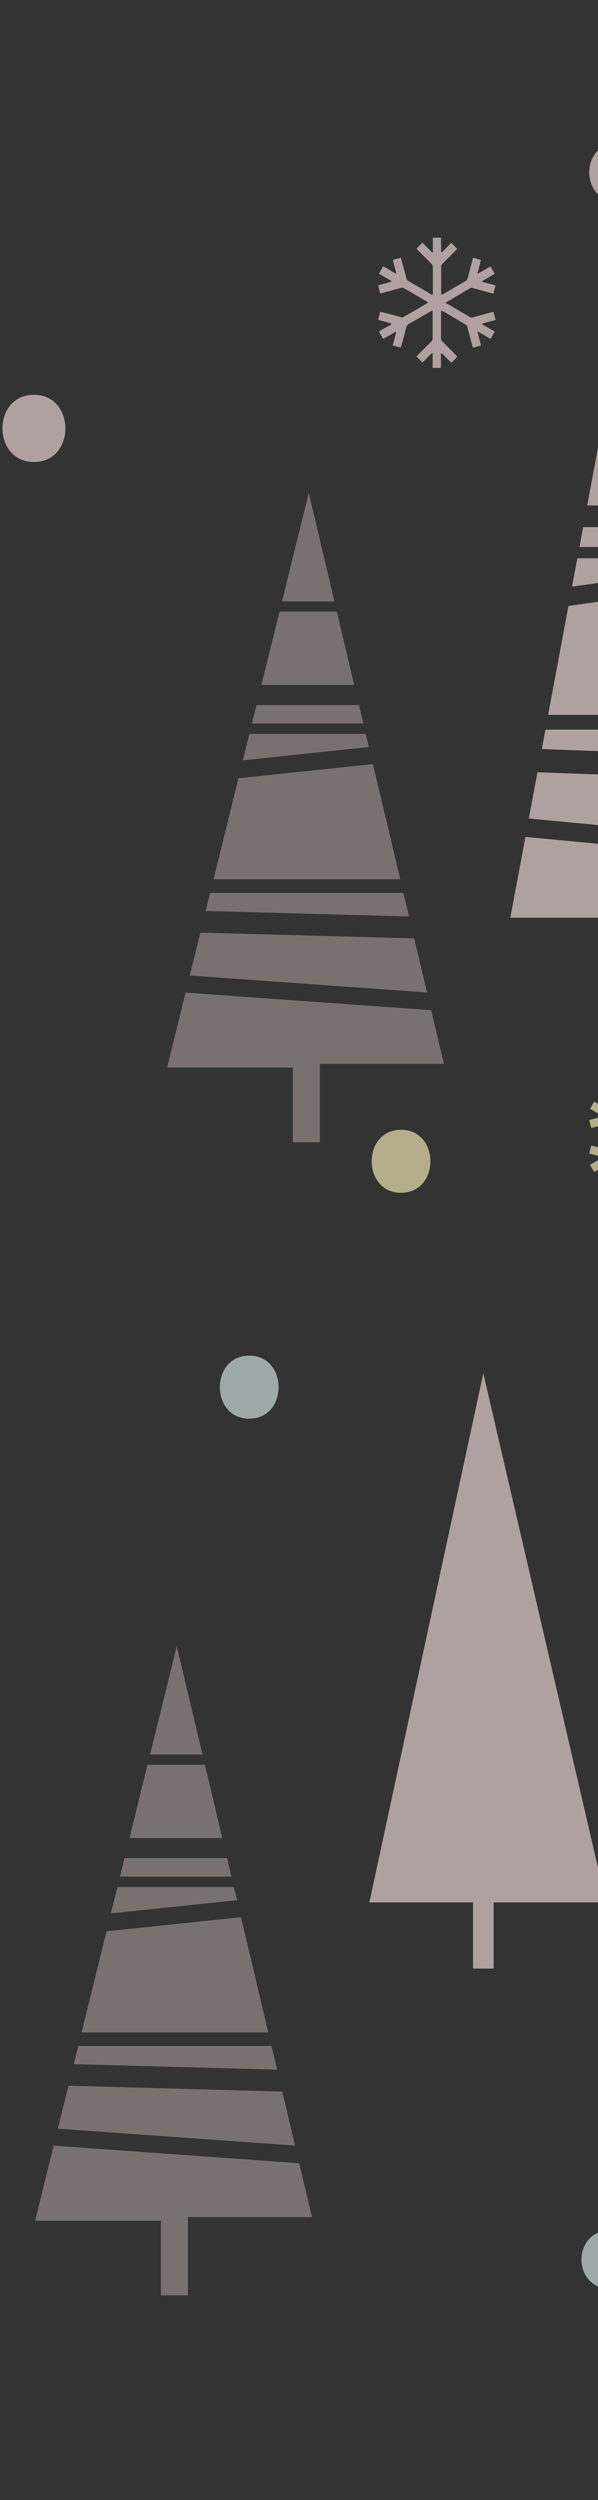 <svg width="68" height="284" viewBox="0 0 68 284" fill="none" xmlns="http://www.w3.org/2000/svg">
<rect x="0" y="0" width="68" height="284" fill="#333333" stroke="none"/>
<g opacity="0.65">
<path d="M76.205 62.142L75.806 59.88H66.306L65.894 62.142H76.205Z" fill="#F2DCDB"/>
<path d="M79.93 82.884H62.022L61.61 85.092L80.449 85.771L79.93 82.884Z" fill="#F2DCDB"/>
<path d="M76.723 65.029L76.617 64.43L76.444 63.419H65.654L65.042 66.639L76.723 65.029Z" fill="#F2DCDB"/>
<path d="M66.772 57.419H75.367L73.757 48.452H68.449L66.772 57.419Z" fill="#F2DCDB"/>
<path d="M82.977 99.887L82.498 97.226L59.747 95.071L58.031 104.251H69.672V113.391H72.187V103.812H83.682L82.977 99.887Z" fill="#F2DCDB"/>
<path d="M64.643 68.834L62.328 81.207H79.624L77.894 71.508L77.096 67.105L64.643 68.834Z" fill="#F2DCDB"/>
<path d="M80.928 88.445L61.117 87.727L60.133 92.982L82.112 95.057L80.928 88.445Z" fill="#F2DCDB"/>
<path d="M68.915 216.109L54.959 156L42 216.109H53.788V223.626H56.129V216.109H68.915Z" fill="#F2DCDB"/>
<g opacity="0.75">
<path opacity="0.75" d="M41.312 82.183L40.819 80.094H29.165L28.646 82.183H41.312Z" fill="#F2DCDB"/>
</g>
<g opacity="0.75">
<path opacity="0.75" d="M45.875 101.435H23.896L23.391 103.483L46.514 104.109L45.875 101.435Z" fill="#F2DCDB"/>
</g>
<g opacity="0.75">
<path opacity="0.75" d="M41.95 84.857L41.817 84.312L41.591 83.367H28.353L27.621 86.374L41.95 84.857Z" fill="#F2DCDB"/>
</g>
<g opacity="0.75">
<path opacity="0.75" d="M29.723 77.806H40.274L38.304 69.477H31.785L29.723 77.806Z" fill="#F2DCDB"/>
</g>
<g opacity="0.75">
<path opacity="0.75" d="M49.614 117.214L49.028 114.752L21.102 112.757L19 121.271H33.302V129.76H36.376V120.859H50.478L49.614 117.214Z" fill="#F2DCDB"/>
</g>
<g opacity="0.75">
<path opacity="0.75" d="M38.025 68.32L37.799 67.349L35.112 56L32.065 68.32H38.025Z" fill="#F2DCDB"/>
</g>
<g opacity="0.75">
<path opacity="0.75" d="M27.116 88.409L24.282 99.878H45.516L43.374 90.884L42.403 86.8L27.116 88.409Z" fill="#F2DCDB"/>
</g>
<g opacity="0.75">
<path opacity="0.75" d="M47.098 106.597L22.791 105.945L21.581 110.814L48.562 112.743L47.098 106.597Z" fill="#F2DCDB"/>
</g>
<g opacity="0.75">
<path opacity="0.75" d="M26.312 213.183L25.82 211.081H14.165L13.646 213.183H26.312Z" fill="#F2DCDB"/>
</g>
<g opacity="0.75">
<path opacity="0.75" d="M30.875 232.421H8.896L8.391 234.483L31.514 235.109L30.875 232.421Z" fill="#F2DCDB"/>
</g>
<g opacity="0.75">
<path opacity="0.75" d="M26.95 215.857L26.817 215.298L26.591 214.367H13.353L12.608 217.361L26.95 215.857Z" fill="#F2DCDB"/>
</g>
<g opacity="0.75">
<path opacity="0.75" d="M14.724 208.806H25.274L23.305 200.477H16.773L14.724 208.806Z" fill="#F2DCDB"/>
</g>
<g opacity="0.75">
<path opacity="0.75" d="M34.614 248.214L34.028 245.739L6.102 243.743L4 252.272H18.289V260.746H21.376V251.859H35.478L34.614 248.214Z" fill="#F2DCDB"/>
</g>
<g opacity="0.75">
<path opacity="0.75" d="M23.025 199.307L22.799 198.349L20.098 187L17.064 199.307H23.025Z" fill="#F2DCDB"/>
</g>
<g opacity="0.75">
<path opacity="0.75" d="M12.116 219.396L9.282 230.878H30.503L28.374 221.871L27.403 217.786L12.116 219.396Z" fill="#F2DCDB"/>
</g>
<g opacity="0.75">
<path opacity="0.75" d="M32.099 237.597L7.778 236.931L6.581 241.814L33.549 243.73L32.099 237.597Z" fill="#F2DCDB"/>
</g>
<path d="M28.337 154C32.787 154 32.8 161.157 28.337 161.157C23.888 161.157 23.888 154 28.337 154Z" fill="#D7E8E6"/>
<path d="M69.46 253.344C73.906 253.344 73.92 260.024 69.46 260.024C65.014 260.024 65 253.344 69.46 253.344Z" fill="#D7E8E6"/>
<path d="M70.817 16C75.906 16 75.906 23.157 70.817 23.157C65.728 23.157 65.728 16 70.817 16Z" fill="#F2DCDB"/>
<path d="M3.858 44.848C8.629 44.848 8.629 52.482 3.858 52.482C-0.913 52.468 -0.913 44.848 3.858 44.848Z" fill="#F2DCDB"/>
<path d="M45.602 128.342C50.058 128.342 50.058 135.499 45.602 135.499C41.159 135.499 41.145 128.342 45.602 128.342Z" fill="#F9F0B9"/>
<path d="M77.775 124.226C77.816 124.226 77.843 124.226 77.871 124.226C78.144 124.292 78.404 124.372 78.691 124.452C78.554 124.959 78.431 125.438 78.294 125.931C78.308 125.945 78.322 125.958 78.335 125.958C78.8 125.692 79.279 125.438 79.771 125.159C79.935 125.425 80.086 125.692 80.263 125.971C79.826 126.211 79.388 126.465 78.951 126.691C78.882 126.731 78.828 126.744 78.841 126.851C79.334 126.984 79.839 127.118 80.345 127.251C80.263 127.557 80.181 127.851 80.099 128.157C79.798 128.077 79.511 128.01 79.238 127.931C78.732 127.797 78.212 127.664 77.706 127.517C77.611 127.491 77.529 127.504 77.447 127.557C76.859 127.891 76.271 128.224 75.683 128.57C75.382 128.743 75.095 128.903 74.794 129.063C74.767 129.077 74.739 129.103 74.657 129.17C74.712 129.197 74.753 129.21 74.794 129.237C75.3 129.516 75.806 129.796 76.312 130.09C76.681 130.303 77.064 130.516 77.433 130.729C77.542 130.796 77.624 130.796 77.747 130.769C78.499 130.556 79.265 130.369 80.031 130.169C80.058 130.169 80.072 130.169 80.113 130.156C80.195 130.449 80.277 130.729 80.359 131.049C79.853 131.182 79.361 131.316 78.869 131.436C78.841 131.529 78.882 131.555 78.951 131.595C79.388 131.835 79.826 132.075 80.263 132.315C80.099 132.595 79.949 132.848 79.785 133.128C79.293 132.862 78.828 132.568 78.335 132.328C78.322 132.342 78.308 132.355 78.294 132.368C78.431 132.848 78.554 133.328 78.691 133.848C78.39 133.928 78.089 134.008 77.775 134.101C77.706 133.848 77.638 133.621 77.57 133.381C77.419 132.835 77.269 132.275 77.118 131.729C77.091 131.662 77.009 131.595 76.941 131.542C76.148 131.089 75.341 130.636 74.548 130.183C74.479 130.143 74.411 130.103 74.329 130.063C74.274 130.036 74.22 130.036 74.151 130.01C74.151 130.143 74.151 130.249 74.151 130.369C74.151 131.262 74.151 132.169 74.151 133.061C74.151 133.208 74.192 133.315 74.302 133.408C74.821 133.901 75.327 134.394 75.833 134.901C75.888 134.954 75.942 135.007 75.984 135.06C75.901 135.22 75.573 135.554 75.314 135.74C74.985 135.42 74.657 135.1 74.329 134.794C74.274 134.741 74.247 134.687 74.138 134.754C74.138 135.26 74.138 135.78 74.138 136.313C73.809 136.313 73.509 136.313 73.194 136.313C73.194 135.78 73.208 135.247 73.194 134.661C73.098 134.727 73.03 134.754 72.989 134.794C72.688 135.087 72.401 135.367 72.114 135.66C72.087 135.687 72.046 135.714 72.032 135.727C71.813 135.5 71.594 135.287 71.362 135.06C71.553 134.861 71.772 134.661 71.977 134.447C72.346 134.088 72.729 133.728 73.098 133.355C73.153 133.301 73.194 133.195 73.194 133.115C73.194 132.142 73.194 131.156 73.194 130.183C73.194 130.129 73.18 130.076 73.167 129.983C72.962 130.103 72.784 130.196 72.606 130.303C71.922 130.689 71.239 131.076 70.555 131.449C70.35 131.555 70.227 131.689 70.172 131.929C70.022 132.568 69.83 133.208 69.653 133.834C69.625 133.914 69.598 133.981 69.557 134.088C69.256 134.008 68.955 133.928 68.654 133.848C68.778 133.341 68.942 132.862 69.051 132.368C69.037 132.355 69.024 132.342 69.01 132.328C68.545 132.595 68.067 132.862 67.574 133.128C67.41 132.875 67.26 132.608 67.096 132.342C67.137 132.302 67.178 132.262 67.219 132.235C67.615 132.009 68.012 131.795 68.408 131.582C68.477 131.542 68.518 131.502 68.477 131.422C67.984 131.289 67.506 131.169 67 131.036C67.082 130.729 67.15 130.449 67.233 130.143C67.397 130.183 67.561 130.209 67.711 130.249C68.299 130.396 68.887 130.556 69.461 130.703C69.502 130.716 69.557 130.716 69.598 130.743C69.707 130.796 69.803 130.769 69.899 130.716C70.76 130.236 71.622 129.743 72.483 129.263C72.538 129.223 72.593 129.183 72.688 129.117C72.401 128.943 72.141 128.797 71.882 128.65C71.239 128.277 70.582 127.917 69.926 127.557C69.817 127.491 69.721 127.491 69.598 127.517C68.846 127.731 68.08 127.917 67.314 128.117C67.287 128.117 67.273 128.117 67.233 128.13C67.15 127.837 67.082 127.544 67 127.238C67.506 127.104 67.998 126.971 68.49 126.838C68.504 126.718 68.436 126.718 68.367 126.678C67.944 126.451 67.533 126.211 67.096 125.958C67.26 125.678 67.41 125.412 67.574 125.145C68.067 125.412 68.531 125.678 69.037 125.971C69.037 125.891 69.051 125.838 69.037 125.798C68.928 125.412 68.819 125.025 68.709 124.639C68.695 124.585 68.695 124.519 68.682 124.439C68.983 124.359 69.27 124.279 69.584 124.199C69.666 124.505 69.748 124.785 69.83 125.079C69.967 125.558 70.104 126.051 70.227 126.531C70.268 126.678 70.377 126.731 70.487 126.798C71.061 127.118 71.649 127.437 72.223 127.771C72.483 127.917 72.729 128.064 72.989 128.21C73.044 128.237 73.112 128.264 73.18 128.304C73.194 128.237 73.221 128.197 73.221 128.157C73.221 127.464 73.221 126.771 73.221 126.065C73.221 125.758 73.222 125.438 73.208 125.132C73.208 125.065 73.167 124.985 73.126 124.945C72.729 124.545 72.319 124.146 71.909 123.759C71.731 123.586 71.553 123.399 71.362 123.213C71.581 122.986 71.799 122.773 72.032 122.546C72.415 122.92 72.784 123.279 73.153 123.639C73.263 123.573 73.221 123.479 73.221 123.399C73.221 122.946 73.221 122.48 73.221 122C73.522 122 73.837 122 74.151 122C74.151 122.52 74.151 123.04 74.151 123.559C74.233 123.639 74.288 123.586 74.343 123.519C74.63 123.239 74.917 122.96 75.19 122.68C75.231 122.64 75.272 122.6 75.314 122.56C75.532 122.773 75.751 122.986 75.984 123.213C75.956 123.253 75.929 123.293 75.888 123.333C75.341 123.866 74.808 124.386 74.261 124.919C74.192 124.985 74.165 125.039 74.165 125.132C74.165 126.145 74.165 127.144 74.165 128.157C74.165 128.184 74.179 128.21 74.192 128.277C74.261 128.25 74.329 128.25 74.384 128.21C75.245 127.731 76.093 127.238 76.954 126.758C77.077 126.691 77.132 126.598 77.173 126.465C77.365 125.758 77.556 125.065 77.747 124.372C77.734 124.332 77.747 124.279 77.775 124.226Z" fill="#F9F0B9"/>
<path d="M53.775 29.3C53.816 29.3 53.843 29.3 53.87 29.3C54.144 29.369 54.404 29.451 54.691 29.534C54.554 30.057 54.431 30.553 54.294 31.062C54.308 31.076 54.322 31.09 54.335 31.09C54.8 30.815 55.279 30.553 55.771 30.264C55.935 30.539 56.086 30.815 56.263 31.104C55.826 31.352 55.388 31.613 54.951 31.848C54.882 31.889 54.828 31.903 54.841 32.013C55.334 32.15 55.839 32.288 56.345 32.426C56.263 32.743 56.181 33.046 56.099 33.362C55.798 33.28 55.511 33.211 55.238 33.128C54.732 32.99 54.212 32.853 53.706 32.701C53.611 32.674 53.529 32.688 53.447 32.743C52.859 33.087 52.271 33.431 51.683 33.789C51.382 33.968 51.095 34.133 50.794 34.299C50.767 34.312 50.739 34.34 50.657 34.409C50.712 34.437 50.753 34.45 50.794 34.478C51.3 34.767 51.806 35.056 52.312 35.359C52.681 35.58 53.064 35.8 53.433 36.02C53.542 36.089 53.624 36.089 53.747 36.062C54.499 35.841 55.265 35.648 56.031 35.442C56.058 35.442 56.072 35.442 56.113 35.428C56.195 35.731 56.277 36.02 56.359 36.351C55.853 36.488 55.361 36.626 54.869 36.75C54.841 36.846 54.882 36.874 54.951 36.915C55.388 37.163 55.826 37.411 56.263 37.659C56.099 37.948 55.949 38.21 55.785 38.499C55.292 38.224 54.828 37.921 54.335 37.673C54.322 37.687 54.308 37.7 54.294 37.714C54.431 38.21 54.554 38.706 54.691 39.243C54.39 39.325 54.089 39.408 53.775 39.504C53.706 39.243 53.638 39.008 53.57 38.761C53.419 38.196 53.269 37.618 53.118 37.053C53.091 36.984 53.009 36.915 52.941 36.86C52.148 36.392 51.341 35.924 50.548 35.456C50.479 35.414 50.411 35.373 50.329 35.332C50.274 35.304 50.22 35.304 50.151 35.276C50.151 35.414 50.151 35.524 50.151 35.648C50.151 36.571 50.151 37.508 50.151 38.43C50.151 38.582 50.192 38.692 50.302 38.788C50.821 39.298 51.327 39.807 51.833 40.331C51.888 40.386 51.942 40.441 51.983 40.496C51.901 40.661 51.573 41.005 51.313 41.198C50.985 40.868 50.657 40.537 50.329 40.22C50.274 40.165 50.247 40.11 50.138 40.179C50.138 40.702 50.138 41.239 50.138 41.79C49.809 41.79 49.509 41.79 49.194 41.79C49.194 41.239 49.208 40.689 49.194 40.083C49.098 40.151 49.03 40.179 48.989 40.22C48.688 40.523 48.401 40.813 48.114 41.115C48.087 41.143 48.045 41.171 48.032 41.184C47.813 40.95 47.594 40.73 47.362 40.496C47.553 40.289 47.772 40.083 47.977 39.862C48.346 39.49 48.729 39.119 49.098 38.733C49.153 38.678 49.194 38.568 49.194 38.485C49.194 37.48 49.194 36.461 49.194 35.456C49.194 35.401 49.18 35.345 49.167 35.249C48.962 35.373 48.784 35.469 48.606 35.58C47.922 35.979 47.239 36.378 46.555 36.764C46.35 36.874 46.227 37.012 46.172 37.26C46.022 37.921 45.83 38.582 45.653 39.229C45.625 39.312 45.598 39.38 45.557 39.49C45.256 39.408 44.955 39.325 44.654 39.243C44.778 38.719 44.942 38.224 45.051 37.714C45.037 37.7 45.024 37.687 45.01 37.673C44.545 37.948 44.066 38.224 43.574 38.499C43.41 38.237 43.26 37.962 43.096 37.687C43.137 37.645 43.178 37.604 43.219 37.576C43.615 37.342 44.012 37.122 44.408 36.901C44.477 36.86 44.518 36.819 44.477 36.736C43.984 36.599 43.506 36.475 43 36.337C43.082 36.02 43.15 35.731 43.232 35.414C43.397 35.456 43.561 35.483 43.711 35.524C44.299 35.676 44.887 35.841 45.461 35.993C45.502 36.006 45.557 36.006 45.598 36.034C45.707 36.089 45.803 36.062 45.899 36.006C46.76 35.511 47.622 35.001 48.483 34.505C48.538 34.464 48.592 34.423 48.688 34.354C48.401 34.175 48.141 34.023 47.881 33.872C47.239 33.486 46.582 33.114 45.926 32.743C45.817 32.674 45.721 32.674 45.598 32.701C44.846 32.922 44.08 33.114 43.315 33.321C43.287 33.321 43.273 33.321 43.232 33.335C43.15 33.032 43.082 32.729 43 32.412C43.506 32.274 43.998 32.137 44.49 31.999C44.504 31.875 44.436 31.861 44.367 31.834C43.944 31.6 43.533 31.352 43.096 31.09C43.26 30.801 43.41 30.525 43.574 30.25C44.066 30.525 44.531 30.801 45.037 31.104C45.037 31.021 45.051 30.966 45.037 30.925C44.928 30.525 44.819 30.126 44.709 29.727C44.696 29.672 44.696 29.603 44.682 29.52C44.983 29.438 45.27 29.355 45.584 29.272C45.666 29.589 45.748 29.878 45.83 30.181C45.967 30.677 46.104 31.186 46.227 31.682C46.268 31.834 46.377 31.889 46.487 31.958C47.061 32.288 47.649 32.619 48.223 32.963C48.483 33.114 48.729 33.266 48.989 33.417C49.044 33.445 49.112 33.472 49.18 33.514C49.194 33.445 49.221 33.404 49.221 33.362C49.221 32.646 49.221 31.93 49.221 31.2C49.221 30.884 49.221 30.553 49.208 30.236C49.208 30.167 49.167 30.085 49.126 30.044C48.729 29.63 48.319 29.217 47.909 28.818C47.731 28.639 47.553 28.446 47.362 28.253C47.581 28.019 47.799 27.799 48.032 27.565C48.415 27.95 48.784 28.322 49.153 28.694C49.263 28.625 49.221 28.529 49.221 28.446C49.221 27.978 49.221 27.496 49.221 27C49.522 27 49.837 27 50.151 27C50.151 27.537 50.151 28.074 50.151 28.611C50.233 28.694 50.288 28.639 50.343 28.57C50.63 28.281 50.917 27.991 51.19 27.702C51.231 27.661 51.273 27.62 51.313 27.578C51.532 27.799 51.751 28.019 51.983 28.253C51.956 28.294 51.929 28.336 51.888 28.377C51.341 28.928 50.808 29.465 50.261 30.016C50.192 30.085 50.165 30.14 50.165 30.236C50.165 31.283 50.165 32.316 50.165 33.362C50.165 33.39 50.179 33.417 50.192 33.486C50.261 33.459 50.329 33.459 50.384 33.417C51.245 32.922 52.093 32.412 52.954 31.916C53.077 31.848 53.132 31.751 53.173 31.613C53.364 30.884 53.556 30.167 53.747 29.451C53.747 29.41 53.761 29.355 53.775 29.3Z" fill="#F2DCDB"/>
</g>
</svg>
